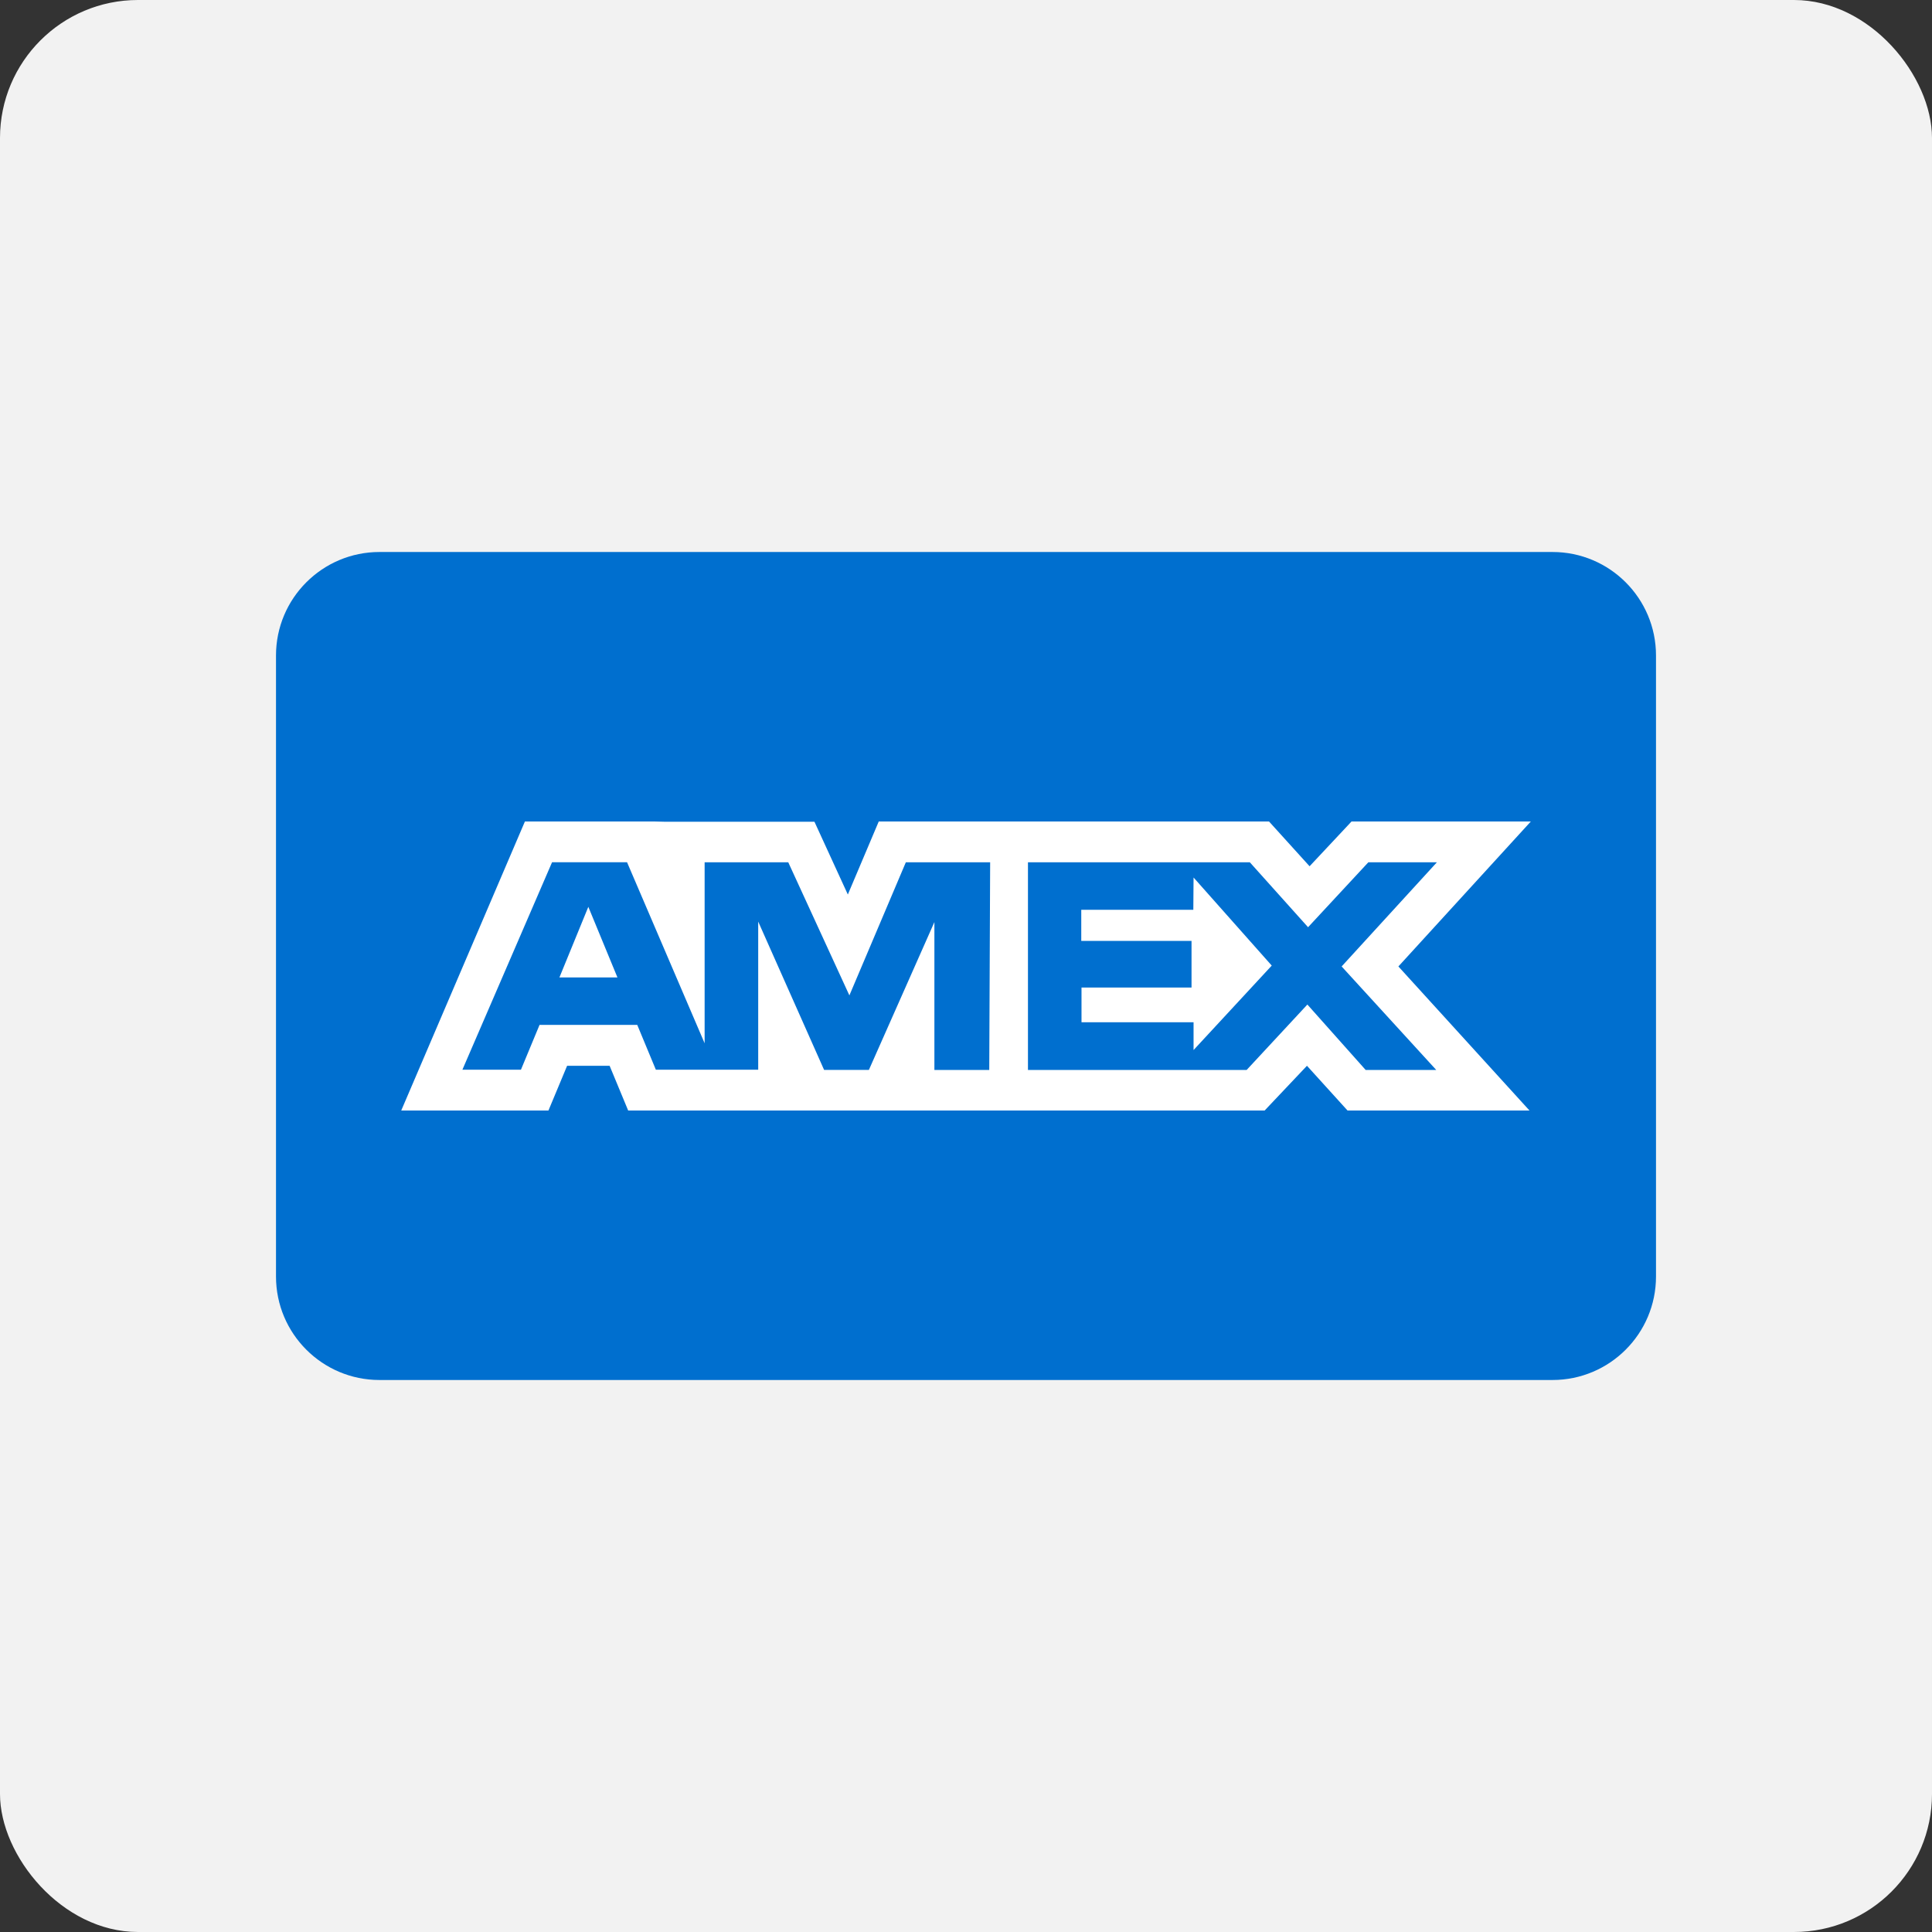 <svg width="56" height="56" viewBox="0 0 56 56" fill="none" xmlns="http://www.w3.org/2000/svg">
<rect x="0" y="0" width="56" height="56" fill="#333333" stroke="none"/>
<rect width="56" height="56" rx="4" fill="#F2F2F2"/>
<g clip-path="url(#clip0_0_5362)">
<path fill-rule="evenodd" clip-rule="evenodd" d="M8 19C8 17.343 9.343 16 11 16H45C46.657 16 48 17.343 48 19V37C48 38.657 46.657 40 45 40H11C9.343 40 8 38.657 8 37V19Z" fill="#006FCF"/>
<path d="M17.053 26.285L17.897 28.332H16.215L17.053 26.285ZM34.589 26.371H31.341V27.272H34.537V28.624H31.348V29.63H34.596V30.436L36.862 27.988L34.596 25.435L34.589 26.371ZM19.248 23.818H23.607L24.575 25.928L25.471 23.811H36.783L37.959 25.109L39.175 23.811H44.372L40.533 28.013L44.333 32.189H39.059L37.883 30.892L36.656 32.189H18.208L17.67 30.892H16.438L15.897 32.189H11.63L15.215 23.811H18.956L19.247 23.818H19.248ZM28.699 24.994H26.256L24.62 28.852L22.848 24.994H20.424V30.24L18.175 24.992H16.002L13.403 31.006H15.1L15.639 29.707H18.471L19.01 31.006H21.977V26.713L23.887 31.012H25.185L27.084 26.727V31.014H28.674L28.7 24.991L28.699 24.994ZM38.888 28.013L41.649 24.994H39.662L37.915 26.876L36.227 24.994H29.796V31.013H36.135L37.895 29.117L39.584 31.013H41.63L38.888 28.013Z" fill="white"/>
</g>
<defs>
<clipPath id="clip0_0_5362">
<rect width="40" height="24" fill="white" transform="translate(8 16)"/>
</clipPath>
</defs>
</svg>
